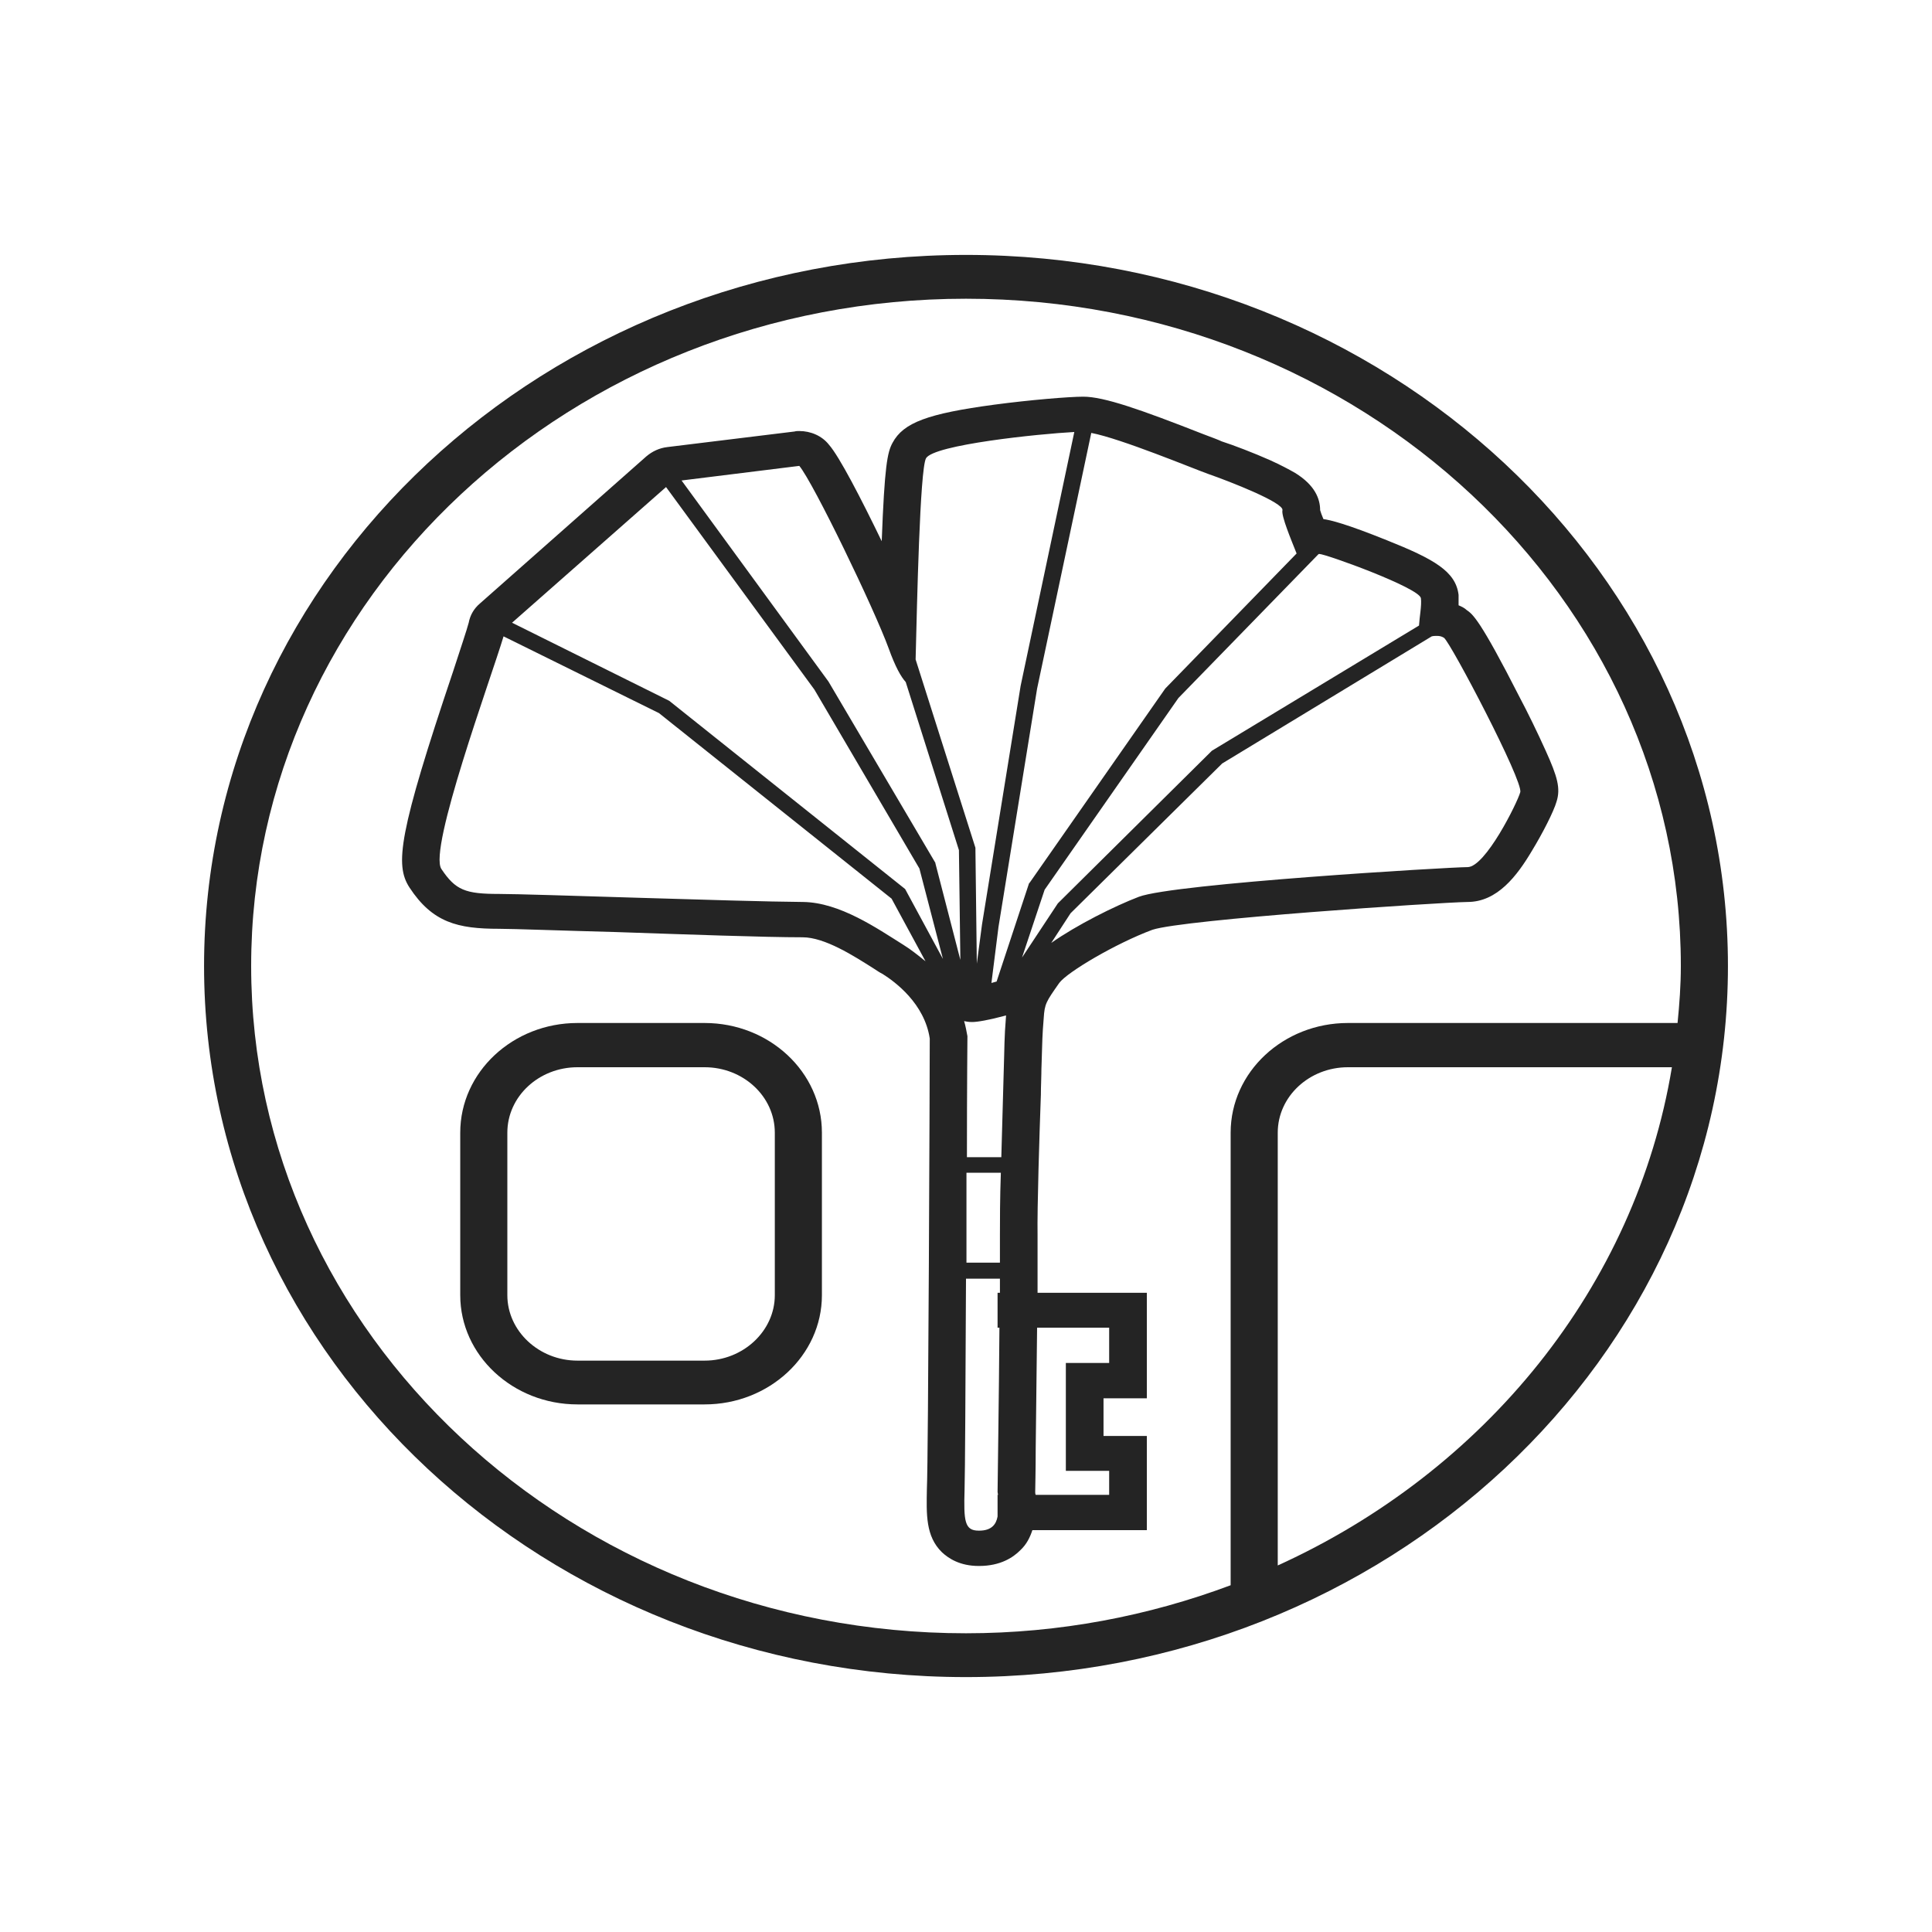 <?xml version="1.0" encoding="UTF-8" standalone="no"?>
<!DOCTYPE svg PUBLIC "-//W3C//DTD SVG 1.1//EN" "http://www.w3.org/Graphics/SVG/1.1/DTD/svg11.dtd">
<!-- Created with Vectornator (http://vectornator.io/) -->
<svg height="50.0px" stroke-miterlimit="10" style="fill-rule:nonzero;clip-rule:evenodd;stroke-linecap:round;stroke-linejoin:round;" version="1.1" viewBox="0 0 50 50" width="50.0px" xml:space="preserve" xmlns="http://www.w3.org/2000/svg" xmlns:xlink="http://www.w3.org/1999/xlink">
<defs/>
<g id="surface1">
<path d="M40.003 19.43C39.795 18.967 39.527 18.419 39.332 18.053C38.296 16.018 38.114 15.896 37.955 15.786C37.906 15.738 37.833 15.701 37.748 15.665C37.748 15.579 37.748 15.482 37.748 15.396C37.675 14.787 37.114 14.47 35.895 13.983C34.835 13.556 34.433 13.459 34.25 13.434C34.214 13.349 34.177 13.252 34.165 13.203C34.165 12.91 34.031 12.557 33.519 12.24C33.348 12.142 33.141 12.033 32.873 11.911C32.434 11.716 31.922 11.521 31.618 11.423C31.545 11.387 31.35 11.314 31.155 11.241C29.509 10.595 28.571 10.266 28.035 10.266C27.669 10.266 26.645 10.351 25.731 10.473C24.013 10.704 23.379 10.936 23.099 11.46C22.965 11.704 22.892 12.057 22.819 14.007C22.282 12.898 21.722 11.813 21.453 11.509C21.271 11.277 20.978 11.155 20.686 11.155C20.649 11.155 20.6 11.155 20.564 11.167L17.273 11.57C17.066 11.594 16.883 11.679 16.725 11.813L12.423 15.616C12.264 15.75 12.167 15.921 12.13 16.116C12.094 16.262 11.899 16.847 11.728 17.371C10.314 21.575 10.217 22.38 10.595 22.965C11.192 23.879 11.85 24.037 12.91 24.037C13.276 24.037 14.58 24.086 15.957 24.122C17.749 24.183 19.796 24.257 20.771 24.257C21.344 24.257 22.087 24.732 22.623 25.073C22.697 25.122 22.77 25.171 22.843 25.207C23.172 25.414 23.927 25.975 24.062 26.877C24.062 27.718 24.025 37.772 23.988 38.528C23.976 39.186 23.952 39.759 24.378 40.173C24.549 40.332 24.842 40.527 25.329 40.527L25.341 40.527C25.89 40.527 26.219 40.307 26.401 40.124C26.572 39.966 26.657 39.783 26.718 39.6L29.68 39.6L29.68 37.163L28.559 37.163L28.559 36.188L29.68 36.188L29.68 33.458L26.852 33.458C26.852 32.836 26.852 32.3 26.852 31.983C26.84 31.24 26.901 29.351 26.938 28.327C26.938 28.108 26.95 27.925 26.95 27.791C26.95 27.608 26.962 27.462 26.962 27.34C26.974 26.974 26.974 26.791 27.011 26.353C27.035 25.975 27.072 25.926 27.413 25.439C27.62 25.158 28.876 24.415 29.826 24.062C30.643 23.794 37.224 23.355 37.98 23.343C38.747 23.343 39.259 22.672 39.649 22.014C39.917 21.575 40.21 21.003 40.283 20.747C40.392 20.405 40.307 20.101 40.003 19.43ZM25.878 32.678L25.012 32.678C25.012 31.886 25.012 31.081 25.012 30.35L25.902 30.35C25.878 31.008 25.878 31.618 25.878 31.983C25.878 32.166 25.878 32.398 25.878 32.678ZM26.036 26.292C25.987 26.901 25.999 27.047 25.975 27.767C25.963 28.144 25.938 29.046 25.914 29.948L25.024 29.948C25.024 28.169 25.037 26.816 25.037 26.816C25.012 26.682 24.988 26.548 24.951 26.426C25.061 26.45 25.122 26.45 25.158 26.45C25.293 26.45 25.585 26.401 26.036 26.28C26.036 26.292 26.036 26.292 26.036 26.292ZM36.773 15.482C36.797 15.665 36.736 15.969 36.724 16.189L31.362 19.43L31.35 19.443L27.377 23.379L26.45 24.781L27.035 23.026L30.497 18.065L34.116 14.348C34.116 14.348 34.128 14.336 34.141 14.336C34.311 14.336 36.736 15.214 36.773 15.482ZM31.264 12.264C31.825 12.459 33.226 13.008 33.19 13.203C33.153 13.349 33.421 13.983 33.556 14.324L30.167 17.809L30.155 17.822L26.657 22.831L26.645 22.843L26.645 22.855L26.633 22.855L25.792 25.402C25.743 25.414 25.707 25.427 25.658 25.439L25.841 23.988L26.84 17.822L28.242 11.204C29.01 11.35 30.887 12.13 31.264 12.264ZM27.803 11.18L26.414 17.749L25.414 23.927L25.28 24.939L25.244 21.978L25.244 21.941L23.696 17.066C23.733 15.616 23.806 12.167 23.964 11.862C24.159 11.509 26.889 11.228 27.803 11.18ZM20.686 12.057C21.051 12.496 22.623 15.75 23.001 16.786C23.172 17.261 23.318 17.517 23.44 17.651L24.817 22.002L24.854 24.842L24.208 22.343L24.208 22.331L21.441 17.639L17.639 12.435L20.686 12.057ZM17.237 12.605L21.076 17.846L23.794 22.477L24.403 24.817L23.428 23.014L23.416 23.001L17.322 18.139L17.298 18.126L13.252 16.116L17.237 12.605ZM20.783 23.343C19.04 23.33 13.763 23.135 12.91 23.135C12.045 23.135 11.789 23.038 11.423 22.489C11.082 21.978 12.703 17.566 13.032 16.469L17.054 18.455L23.074 23.257L23.952 24.878C23.757 24.72 23.574 24.573 23.379 24.452C22.697 24.025 21.734 23.355 20.783 23.343ZM26.791 38.613C26.791 38.516 26.804 38.065 26.804 37.492C26.816 36.614 26.828 35.432 26.84 34.36L28.705 34.36L28.705 35.274L27.584 35.274L27.584 38.065L28.705 38.065L28.705 38.686L26.804 38.686C26.791 38.662 26.791 38.625 26.791 38.613ZM28.766 35.298L28.766 35.286L28.766 35.298ZM28.681 34.311L28.741 34.311L28.681 34.311ZM28.534 37.212L28.547 37.212L28.534 37.212ZM28.51 36.151L28.51 36.164L28.51 36.151ZM25.878 33.458L25.817 33.458L25.817 34.36L25.865 34.36C25.853 36.212 25.817 38.382 25.817 38.613C25.817 38.638 25.829 38.662 25.829 38.686L25.817 38.686L25.817 39.247C25.78 39.454 25.658 39.613 25.341 39.613L25.329 39.613C24.963 39.613 24.939 39.369 24.963 38.552C24.976 38.187 24.988 35.676 25 33.092L25.878 33.092C25.878 33.202 25.878 33.324 25.878 33.458ZM37.98 22.441C37.516 22.441 30.375 22.867 29.473 23.209C28.839 23.452 27.864 23.94 27.206 24.403L27.706 23.635L31.63 19.759L37.053 16.469C37.102 16.457 37.139 16.457 37.187 16.457C37.26 16.457 37.309 16.469 37.37 16.506C37.541 16.627 39.43 20.223 39.344 20.503C39.271 20.771 38.443 22.441 37.98 22.441Z" fill="#242424" fill-rule="nonzero" opacity="1" stroke="none"/>
<path d="M25 6.597C14.129 6.597 5.281 14.848 5.281 25C5.281 35.152 14.129 43.403 25 43.403C35.871 43.403 44.719 35.152 44.719 25C44.719 14.848 35.871 6.597 25 6.597ZM34.884 26.475C33.214 26.475 31.849 27.742 31.849 29.314L31.849 41.026C29.729 41.819 27.425 42.269 25 42.269C14.799 42.269 6.5 34.518 6.5 25C6.5 15.482 14.799 7.731 25 7.731C35.201 7.731 43.5 15.482 43.5 25C43.5 25.5 43.464 25.987 43.415 26.475L34.884 26.475ZM33.068 40.514L33.068 29.314C33.068 28.376 33.885 27.62 34.884 27.62L43.269 27.62C42.33 33.3 38.43 38.077 33.068 40.514Z" fill="#242424" fill-rule="nonzero" opacity="1" stroke="none"/>
<path d="M18.236 26.475L14.945 26.475C13.276 26.475 11.911 27.742 11.911 29.314L11.911 33.519C11.911 35.079 13.276 36.346 14.945 36.346L18.236 36.346C19.906 36.346 21.271 35.079 21.271 33.519L21.271 29.314C21.271 27.742 19.906 26.475 18.236 26.475ZM13.13 29.314C13.13 28.376 13.946 27.62 14.945 27.62L18.236 27.62C19.235 27.62 20.052 28.376 20.052 29.314L20.052 33.519C20.052 34.445 19.235 35.213 18.236 35.213L14.945 35.213C13.946 35.213 13.13 34.445 13.13 33.519L13.13 29.314Z" fill="#242424" fill-rule="nonzero" opacity="1" stroke="none"/>
</g>
</svg>
